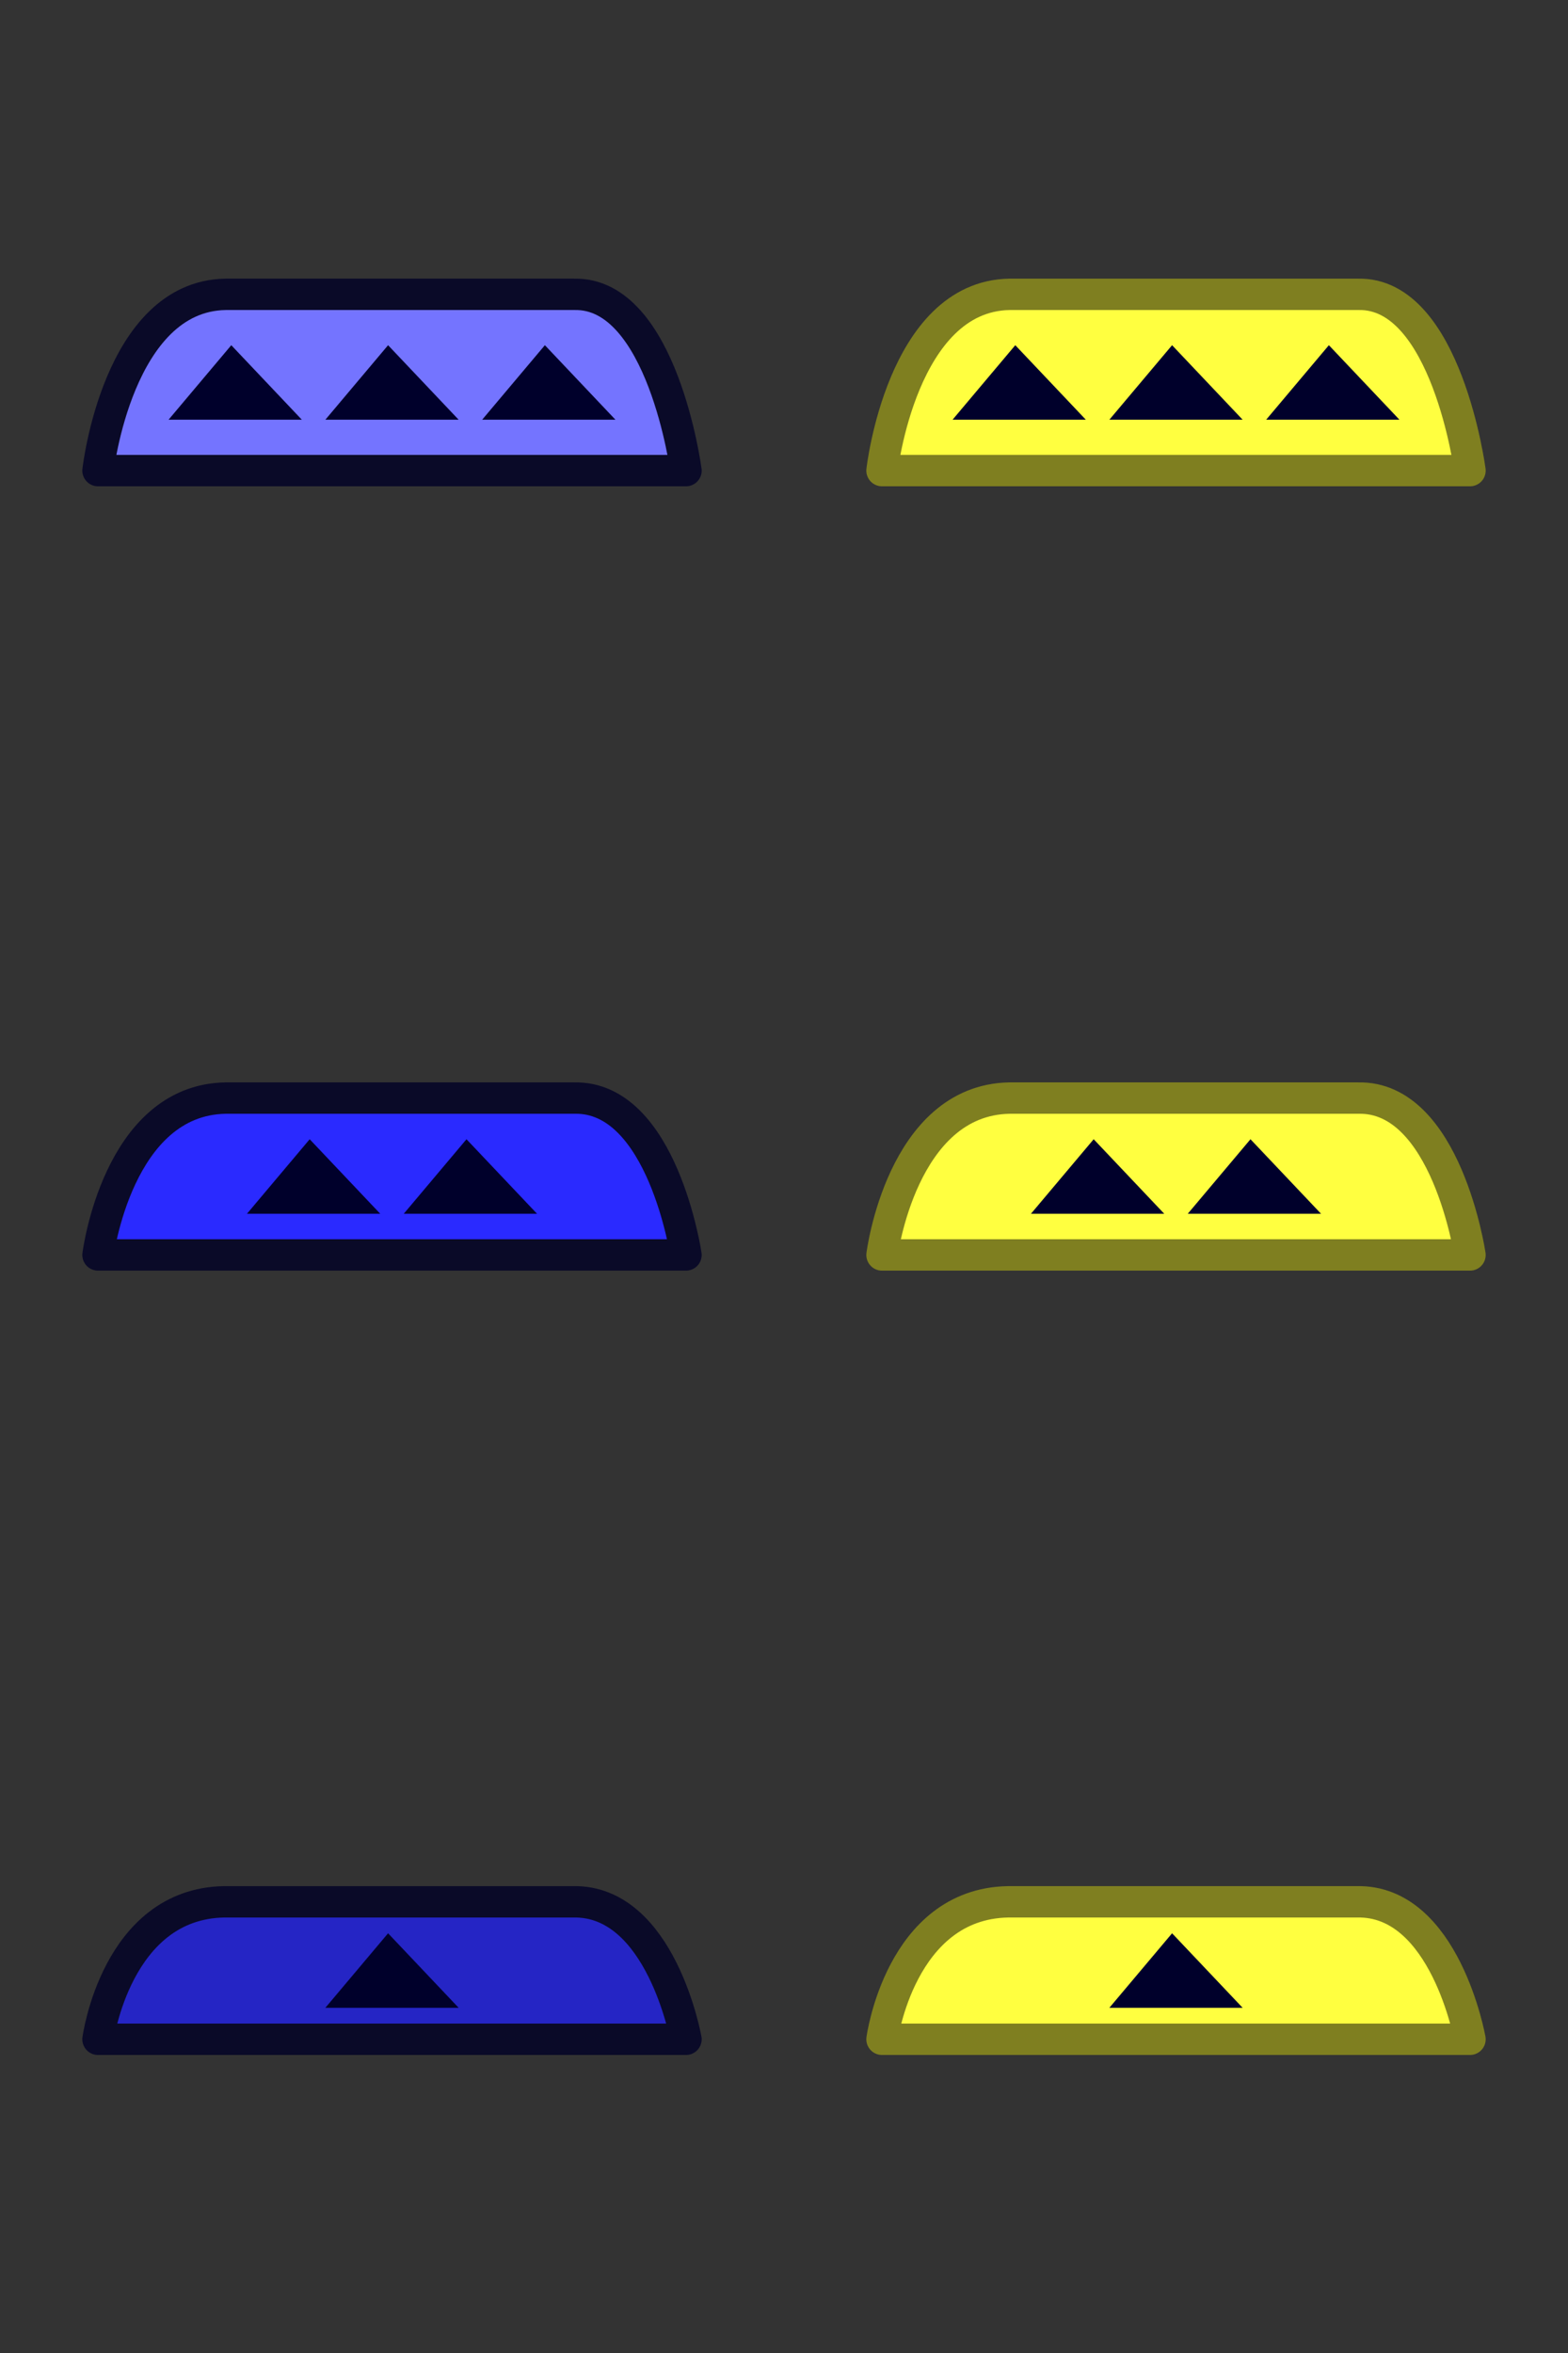<?xml version="1.0" encoding="UTF-8" standalone="no"?>
<!-- Created with Inkscape (http://www.inkscape.org/) -->

<svg
   xmlns:dc="http://purl.org/dc/elements/1.1/"
   xmlns:cc="http://creativecommons.org/ns#"
   xmlns:rdf="http://www.w3.org/1999/02/22-rdf-syntax-ns#"
   xmlns:svg="http://www.w3.org/2000/svg"
   xmlns="http://www.w3.org/2000/svg"
   xmlns:sodipodi="http://sodipodi.sourceforge.net/DTD/sodipodi-0.dtd"
   xmlns:inkscape="http://www.inkscape.org/namespaces/inkscape"
   width="100"
   height="150"
   id="svg2"
   version="1.1"
   inkscape:version="0.48.4 r9939"
   sodipodi:docname="bouncer.svg"
   inkscape:export-filename="/home/micha/Programmieren/git/platformer/images/40bouncer.png"
   inkscape:export-xdpi="90"
   inkscape:export-ydpi="90">
  <rect width="100%" height="100%" fill="#333333" stroke="none"/>
  <sodipodi:namedview
     id="base"
     pagecolor="#000000"
     bordercolor="#666666"
     borderopacity="1.0"
     inkscape:pageopacity="0.0"
     inkscape:pageshadow="2"
     inkscape:zoom="0.99999995"
     inkscape:cx="-185.04932"
     inkscape:cy="21.705877"
     inkscape:document-units="px"
     inkscape:current-layer="layer1"
     showgrid="true"
     inkscape:showpageshadow="true"
     inkscape:window-width="1280"
     inkscape:window-height="750"
     inkscape:window-x="0"
     inkscape:window-y="25"
     inkscape:window-maximized="1">
    <inkscape:grid
       type="xygrid"
       id="grid2985"
       empspacing="5"
       visible="true"
       enabled="true"
       snapvisiblegridlinesonly="true"
       spacingx="10px"
       spacingy="10px"
       originx="0px"
       originy="0px" />
  </sodipodi:namedview>
  <defs
     id="defs4" />
  <g
     inkscape:label="Ebene 1"
     inkscape:groupmode="layer"
     id="layer1"
     transform="translate(0,-902.362)">
    <path
       style="fill:#ffff40;stroke:#7f7f20;stroke-width:2;stroke-linecap:butt;stroke-linejoin:round;stroke-miterlimit:4;stroke-opacity:1;stroke-dasharray:none;fill-opacity:1"
       d="m 56.25,1032.363 37.5,0 c 0,0 -1.588,-8.888 -7.213,-8.763 l -22.25,0 c -6.875,0.125 -8.037,8.763 -8.037,8.763 z"
       id="path3092-87"
       inkscape:connector-curvature="0"
       sodipodi:nodetypes="ccccc" />
    <path
       style="fill:#ffff40;fill-opacity:1;stroke:#7f7f20;stroke-width:2;stroke-linecap:butt;stroke-linejoin:round;stroke-miterlimit:4;stroke-opacity:1;stroke-dasharray:none"
       d="m 56.25,932.363 37.5,0 c 0,0 -1.5,-11.362 -7.125,-11.237 l -22.25,0 c -6.875,0.125 -8.125,11.237 -8.125,11.237 z"
       id="path3092-8-0"
       inkscape:connector-curvature="0"
       sodipodi:nodetypes="ccccc" />
    <path
       style="fill:#2525c5;stroke:#0a0a28;stroke-width:2;stroke-linecap:butt;stroke-linejoin:round;stroke-miterlimit:4;stroke-opacity:1;stroke-dasharray:none;fill-opacity:1"
       d="m 6.25,1032.363 37.5,0 c 0,0 -1.588,-8.888 -7.213,-8.763 l -22.25,0 c -6.875,0.125 -8.037,8.763 -8.037,8.763 z"
       id="path3092"
       inkscape:connector-curvature="0"
       sodipodi:nodetypes="ccccc" />
    <path
       style="fill:#00002b;stroke:none"
       d="m 24.75,1025.606 4.5,4.75 -8.5,0 z"
       id="path3862"
       inkscape:connector-curvature="0" />
    <g
       id="g3864-5"
       transform="translate(0.125,-49.999)">
      <path
         sodipodi:nodetypes="ccccc"
         transform="translate(0,1002.362)"
         inkscape:connector-curvature="0"
         id="path3092-41"
         d="M 6.125,30 43.625,30 c 0,0 -1.5,-10.125 -7.125,-10 L 14.25,20 C 7.375,20.125 6.125,30 6.125,30 z"
         style="fill:#2a2aff;stroke:#0a0a28;stroke-width:2;stroke-linecap:butt;stroke-linejoin:round;stroke-miterlimit:4;stroke-opacity:1;stroke-dasharray:none" />
    </g>
    <path
       style="fill:#ffff40;fill-opacity:1;stroke:#7f7f20;stroke-width:2;stroke-linecap:butt;stroke-linejoin:round;stroke-miterlimit:4;stroke-opacity:1;stroke-dasharray:none"
       d="m 56.25,982.363 37.5,0 c 0,0 -1.5,-10.125 -7.125,-10 l -22.25,0 c -6.875,0.125 -8.125,10 -8.125,10 z"
       id="path3092-4-8"
       inkscape:connector-curvature="0"
       sodipodi:nodetypes="ccccc" />
    <path
       style="fill:#7474ff;fill-opacity:1;stroke:#0a0a28;stroke-width:2;stroke-linecap:butt;stroke-linejoin:round;stroke-miterlimit:4;stroke-opacity:1;stroke-dasharray:none"
       d="m 6.25,932.363 37.5,0 c 0,0 -1.5,-11.362 -7.125,-11.237 l -22.25,0 c -6.875,0.125 -8.125,11.237 -8.125,11.237 z"
       id="path3092-8"
       inkscape:connector-curvature="0"
       sodipodi:nodetypes="ccccc" />
    <g
       id="g3201"
       transform="translate(5,0)">
      <path
         style="fill:#00002b;stroke:none"
         d="m 14.75,974.987 4.5,4.75 -8.5,0 z"
         id="path3862-9-1"
         inkscape:connector-curvature="0" />
      <path
         style="fill:#00002b;stroke:none"
         d="m 24.75,974.987 4.5,4.75 -8.5,0 z"
         id="path3862-9-4-0"
         inkscape:connector-curvature="0" />
    </g>
    <g
       id="g3205"
       transform="translate(5,0)">
      <path
         inkscape:connector-curvature="0"
         id="path3862-7-6"
         d="m 74.75,974.987 4.5,4.75 -8.5,0 z"
         style="fill:#00002b;stroke:none" />
      <path
         inkscape:connector-curvature="0"
         id="path3862-7-6-9"
         d="m 64.75,974.987 4.5,4.75 -8.5,0 z"
         style="fill:#00002b;stroke:none" />
    </g>
    <g
       id="g11439"
       transform="translate(-0.088,0.088)">
      <path
         inkscape:connector-curvature="0"
         id="path3862-2"
         d="m 24.838,924.28 4.5,4.75 -8.5,0 z"
         style="fill:#00002b;stroke:none" />
      <path
         style="fill:#00002b;stroke:none"
         d="m 34.838,924.28 4.5,4.75 -8.5,0 z"
         id="path3862-2-7"
         inkscape:connector-curvature="0" />
      <path
         style="fill:#00002b;stroke:none"
         d="m 14.838,924.28 4.5,4.75 -8.5,0 z"
         id="path3862-2-1"
         inkscape:connector-curvature="0" />
    </g>
    <g
       id="g11439-7"
       transform="translate(49.912,0.088)">
      <path
         inkscape:connector-curvature="0"
         id="path3862-2-3"
         d="m 24.838,924.28 4.5,4.75 -8.5,0 z"
         style="fill:#00002b;stroke:none" />
      <path
         style="fill:#00002b;stroke:none"
         d="m 34.838,924.28 4.5,4.75 -8.5,0 z"
         id="path3862-2-7-9"
         inkscape:connector-curvature="0" />
      <path
         style="fill:#00002b;stroke:none"
         d="m 14.838,924.28 4.5,4.75 -8.5,0 z"
         id="path3862-2-1-6"
         inkscape:connector-curvature="0" />
    </g>
    <path
       style="fill:#00002b;stroke:none"
       d="m 74.75,1025.606 4.5,4.75 -8.5,0 z"
       id="path3862-5"
       inkscape:connector-curvature="0" />
  </g>
</svg>
